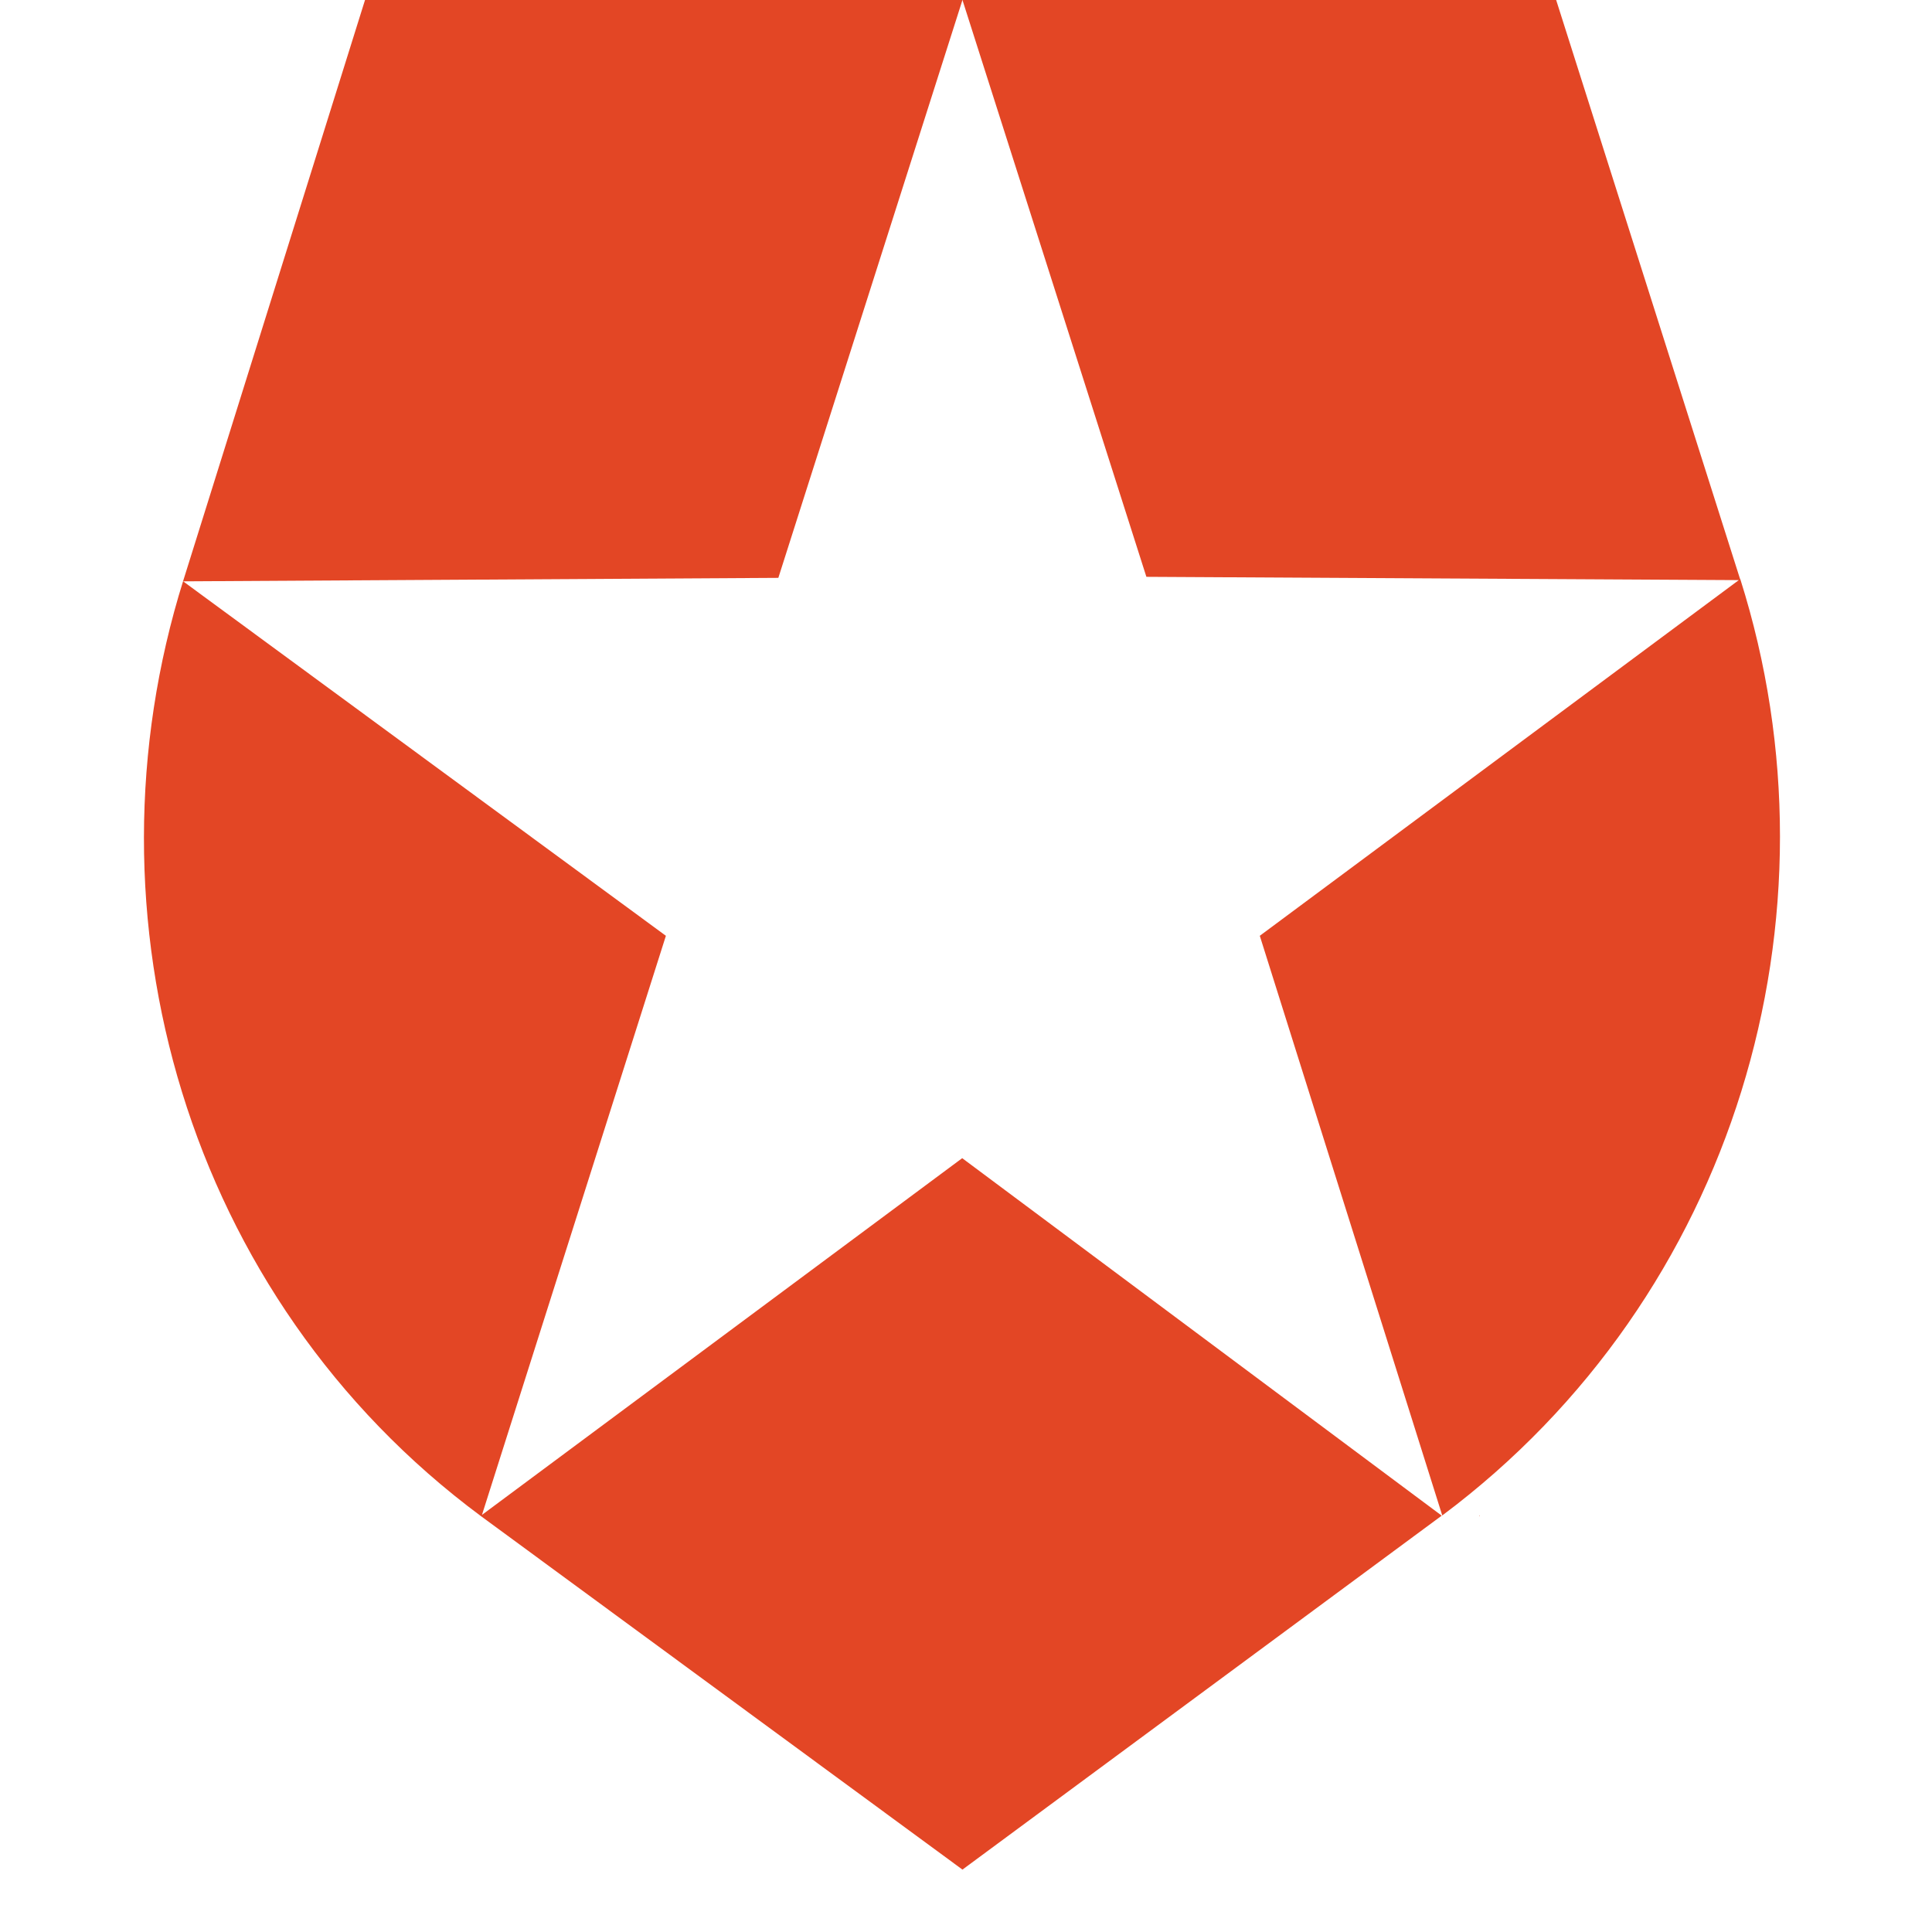 <svg xmlns="http://www.w3.org/2000/svg" xmlns:xlink="http://www.w3.org/1999/xlink" width="40" zoomAndPan="magnify" viewBox="0 0 30 30" height="40" preserveAspectRatio="xMidYMid meet" version="1.0"><defs><clipPath id="b0e5395ebd"><path d="M 2 0 L 23 0 L 23 29.031 L 2 29.031 Z M 2 0 " clip-rule="nonzero"/></clipPath></defs><g clip-path="url(#b0e5395ebd)"><path fill="#e34625" d="M 7.469 23.543 L 14.945 29.031 L 22.387 23.535 L 14.941 17.984 L 7.484 23.523 L 10.34 14.531 L 2.844 9.027 L 12.086 8.973 L 14.945 0 L 5.668 0 L 2.848 9.008 C 1.211 14.227 2.887 20.145 7.469 23.543 Z M 7.469 23.543 " fill-opacity="1" fill-rule="nonzero"/></g><path fill="#e34625" d="M 27 9.008 L 19.562 14.531 L 22.395 23.531 L 22.402 23.527 C 26.949 20.125 28.68 14.227 27.023 8.992 L 27.02 8.992 L 24.164 0 L 14.945 0 L 17.801 8.957 Z M 27 9.008 " fill-opacity="1" fill-rule="nonzero"/><path fill="#e34625" d="M 22.98 23.543 L 22.977 23.531 L 22.969 23.535 Z M 22.98 23.543 " fill-opacity="1" fill-rule="nonzero"/></svg>